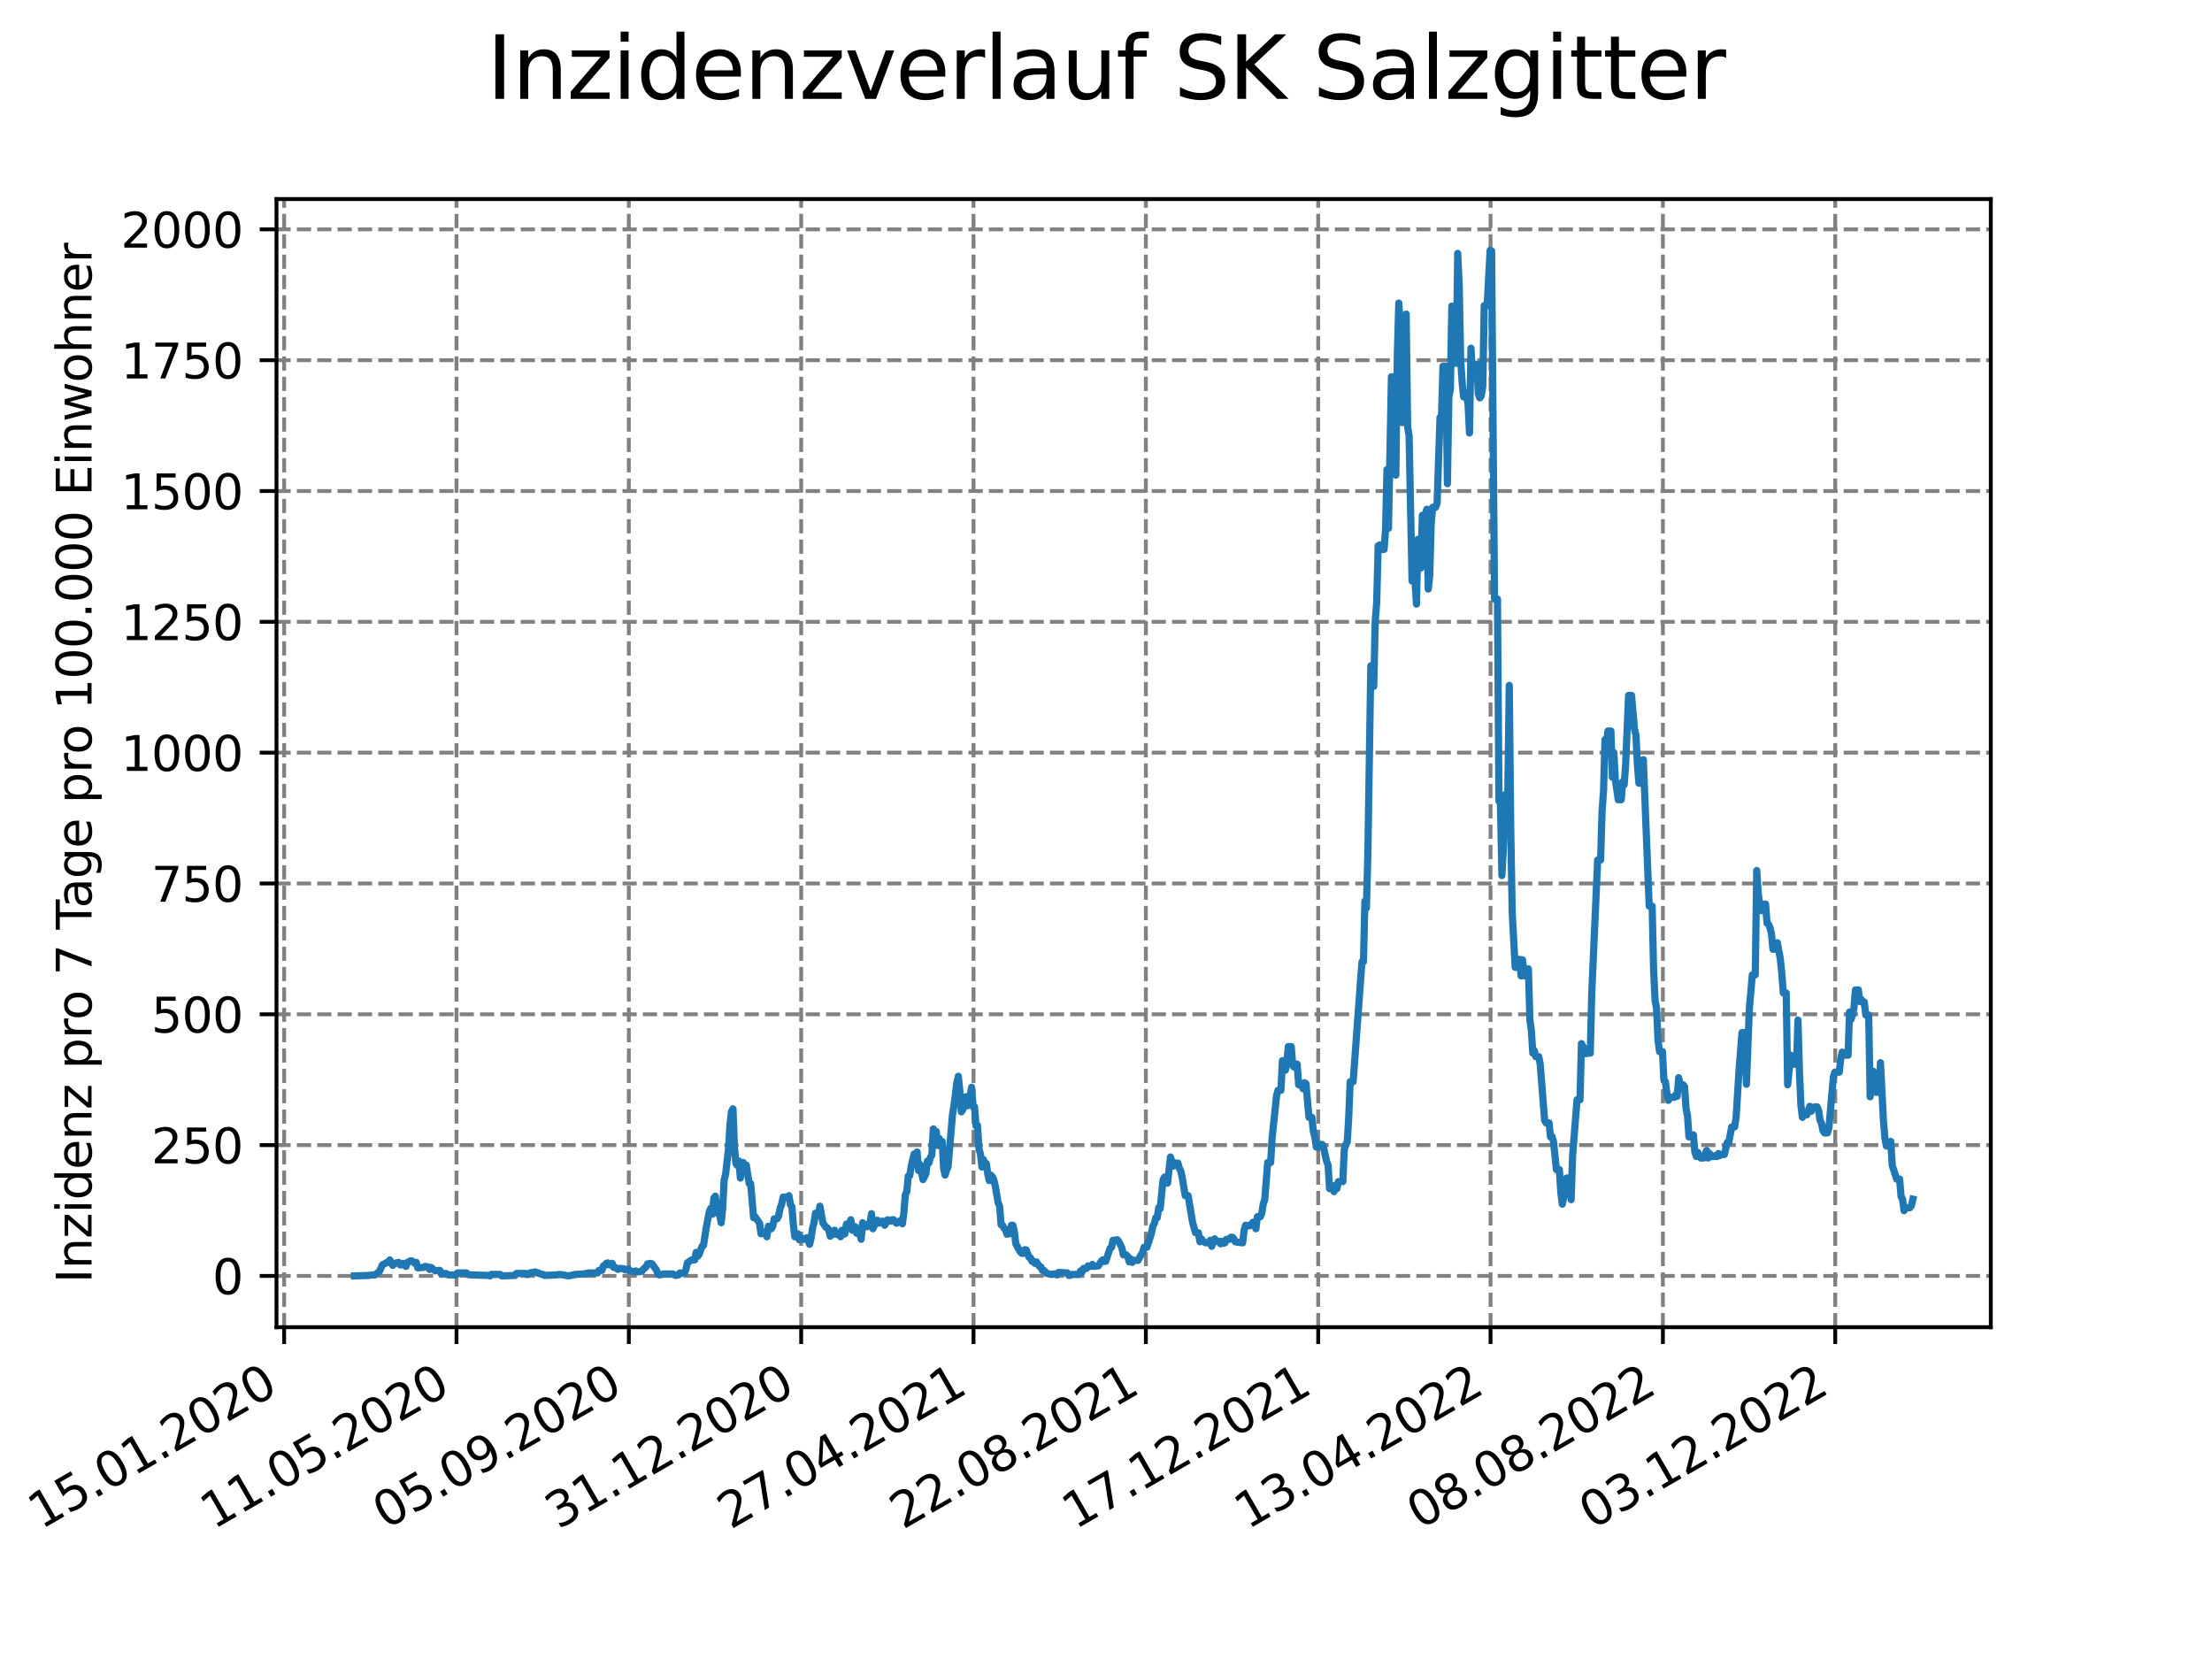 <?xml version="1.0" encoding="utf-8" standalone="no"?>
<!DOCTYPE svg PUBLIC "-//W3C//DTD SVG 1.1//EN"
  "http://www.w3.org/Graphics/SVG/1.1/DTD/svg11.dtd">
<svg xmlns:xlink="http://www.w3.org/1999/xlink" width="460.8pt" height="345.6pt" viewBox="0 0 460.8 345.6" xmlns="http://www.w3.org/2000/svg" version="1.1">
 <defs>
  <style type="text/css">*{stroke-linejoin: round; stroke-linecap: butt}</style>
 </defs>
 <g id="figure_1">
  <g id="patch_1">
   <path d="M 0 345.6 
L 460.8 345.6 
L 460.8 0 
L 0 0 
z
" style="fill: #ffffff"/>
  </g>
  <g id="axes_1">
   <g id="patch_2">
    <path d="M 57.6 276.48 
L 414.72 276.48 
L 414.72 41.472 
L 57.6 41.472 
z
" style="fill: #ffffff"/>
   </g>
   <g id="matplotlib.axis_1">
    <g id="xtick_1">
     <g id="line2d_1">
      <path d="M 59.193 276.48 
L 59.193 41.472 
" clip-path="url(#pf3291bfdcf)" style="fill: none; stroke-dasharray: 2.96,1.28; stroke-dashoffset: 0; stroke: #808080; stroke-width: 0.8"/>
     </g>
     <g id="line2d_2">
      <defs>
       <path id="mbd028341e6" d="M 0 0 
L 0 3.5 
" style="stroke: #000000; stroke-width: 0.8"/>
      </defs>
      <g>
       <use xlink:href="#mbd028341e6" x="59.193" y="276.48" style="stroke: #000000; stroke-width: 0.8"/>
      </g>
     </g>
     <g id="text_1">
      <!-- 15.01.2020 -->
      <g transform="translate(8.568 318.689) rotate(-30) scale(0.1 -0.1)">
       <defs>
        <path id="DejaVuSans-31" d="M 794 531 
L 1825 531 
L 1825 4091 
L 703 3866 
L 703 4441 
L 1819 4666 
L 2450 4666 
L 2450 531 
L 3481 531 
L 3481 0 
L 794 0 
L 794 531 
z
" transform="scale(0.016)"/>
        <path id="DejaVuSans-35" d="M 691 4666 
L 3169 4666 
L 3169 4134 
L 1269 4134 
L 1269 2991 
Q 1406 3038 1543 3061 
Q 1681 3084 1819 3084 
Q 2600 3084 3056 2656 
Q 3513 2228 3513 1497 
Q 3513 744 3044 326 
Q 2575 -91 1722 -91 
Q 1428 -91 1123 -41 
Q 819 9 494 109 
L 494 744 
Q 775 591 1075 516 
Q 1375 441 1709 441 
Q 2250 441 2565 725 
Q 2881 1009 2881 1497 
Q 2881 1984 2565 2268 
Q 2250 2553 1709 2553 
Q 1456 2553 1204 2497 
Q 953 2441 691 2322 
L 691 4666 
z
" transform="scale(0.016)"/>
        <path id="DejaVuSans-2e" d="M 684 794 
L 1344 794 
L 1344 0 
L 684 0 
L 684 794 
z
" transform="scale(0.016)"/>
        <path id="DejaVuSans-30" d="M 2034 4250 
Q 1547 4250 1301 3770 
Q 1056 3291 1056 2328 
Q 1056 1369 1301 889 
Q 1547 409 2034 409 
Q 2525 409 2770 889 
Q 3016 1369 3016 2328 
Q 3016 3291 2770 3770 
Q 2525 4250 2034 4250 
z
M 2034 4750 
Q 2819 4750 3233 4129 
Q 3647 3509 3647 2328 
Q 3647 1150 3233 529 
Q 2819 -91 2034 -91 
Q 1250 -91 836 529 
Q 422 1150 422 2328 
Q 422 3509 836 4129 
Q 1250 4750 2034 4750 
z
" transform="scale(0.016)"/>
        <path id="DejaVuSans-32" d="M 1228 531 
L 3431 531 
L 3431 0 
L 469 0 
L 469 531 
Q 828 903 1448 1529 
Q 2069 2156 2228 2338 
Q 2531 2678 2651 2914 
Q 2772 3150 2772 3378 
Q 2772 3750 2511 3984 
Q 2250 4219 1831 4219 
Q 1534 4219 1204 4116 
Q 875 4013 500 3803 
L 500 4441 
Q 881 4594 1212 4672 
Q 1544 4750 1819 4750 
Q 2544 4750 2975 4387 
Q 3406 4025 3406 3419 
Q 3406 3131 3298 2873 
Q 3191 2616 2906 2266 
Q 2828 2175 2409 1742 
Q 1991 1309 1228 531 
z
" transform="scale(0.016)"/>
       </defs>
       <use xlink:href="#DejaVuSans-31"/>
       <use xlink:href="#DejaVuSans-35" x="63.623"/>
       <use xlink:href="#DejaVuSans-2e" x="127.246"/>
       <use xlink:href="#DejaVuSans-30" x="159.033"/>
       <use xlink:href="#DejaVuSans-31" x="222.656"/>
       <use xlink:href="#DejaVuSans-2e" x="286.279"/>
       <use xlink:href="#DejaVuSans-32" x="318.066"/>
       <use xlink:href="#DejaVuSans-30" x="381.689"/>
       <use xlink:href="#DejaVuSans-32" x="445.312"/>
       <use xlink:href="#DejaVuSans-30" x="508.936"/>
      </g>
     </g>
    </g>
    <g id="xtick_2">
     <g id="line2d_3">
      <path d="M 95.095 276.48 
L 95.095 41.472 
" clip-path="url(#pf3291bfdcf)" style="fill: none; stroke-dasharray: 2.96,1.28; stroke-dashoffset: 0; stroke: #808080; stroke-width: 0.8"/>
     </g>
     <g id="line2d_4">
      <g>
       <use xlink:href="#mbd028341e6" x="95.095" y="276.48" style="stroke: #000000; stroke-width: 0.8"/>
      </g>
     </g>
     <g id="text_2">
      <!-- 11.05.2020 -->
      <g transform="translate(44.47 318.689) rotate(-30) scale(0.1 -0.1)">
       <use xlink:href="#DejaVuSans-31"/>
       <use xlink:href="#DejaVuSans-31" x="63.623"/>
       <use xlink:href="#DejaVuSans-2e" x="127.246"/>
       <use xlink:href="#DejaVuSans-30" x="159.033"/>
       <use xlink:href="#DejaVuSans-35" x="222.656"/>
       <use xlink:href="#DejaVuSans-2e" x="286.279"/>
       <use xlink:href="#DejaVuSans-32" x="318.066"/>
       <use xlink:href="#DejaVuSans-30" x="381.689"/>
       <use xlink:href="#DejaVuSans-32" x="445.312"/>
       <use xlink:href="#DejaVuSans-30" x="508.936"/>
      </g>
     </g>
    </g>
    <g id="xtick_3">
     <g id="line2d_5">
      <path d="M 130.998 276.48 
L 130.998 41.472 
" clip-path="url(#pf3291bfdcf)" style="fill: none; stroke-dasharray: 2.96,1.28; stroke-dashoffset: 0; stroke: #808080; stroke-width: 0.8"/>
     </g>
     <g id="line2d_6">
      <g>
       <use xlink:href="#mbd028341e6" x="130.998" y="276.48" style="stroke: #000000; stroke-width: 0.8"/>
      </g>
     </g>
     <g id="text_3">
      <!-- 05.09.2020 -->
      <g transform="translate(80.372 318.689) rotate(-30) scale(0.1 -0.1)">
       <defs>
        <path id="DejaVuSans-39" d="M 703 97 
L 703 672 
Q 941 559 1184 500 
Q 1428 441 1663 441 
Q 2288 441 2617 861 
Q 2947 1281 2994 2138 
Q 2813 1869 2534 1725 
Q 2256 1581 1919 1581 
Q 1219 1581 811 2004 
Q 403 2428 403 3163 
Q 403 3881 828 4315 
Q 1253 4750 1959 4750 
Q 2769 4750 3195 4129 
Q 3622 3509 3622 2328 
Q 3622 1225 3098 567 
Q 2575 -91 1691 -91 
Q 1453 -91 1209 -44 
Q 966 3 703 97 
z
M 1959 2075 
Q 2384 2075 2632 2365 
Q 2881 2656 2881 3163 
Q 2881 3666 2632 3958 
Q 2384 4250 1959 4250 
Q 1534 4250 1286 3958 
Q 1038 3666 1038 3163 
Q 1038 2656 1286 2365 
Q 1534 2075 1959 2075 
z
" transform="scale(0.016)"/>
       </defs>
       <use xlink:href="#DejaVuSans-30"/>
       <use xlink:href="#DejaVuSans-35" x="63.623"/>
       <use xlink:href="#DejaVuSans-2e" x="127.246"/>
       <use xlink:href="#DejaVuSans-30" x="159.033"/>
       <use xlink:href="#DejaVuSans-39" x="222.656"/>
       <use xlink:href="#DejaVuSans-2e" x="286.279"/>
       <use xlink:href="#DejaVuSans-32" x="318.066"/>
       <use xlink:href="#DejaVuSans-30" x="381.689"/>
       <use xlink:href="#DejaVuSans-32" x="445.312"/>
       <use xlink:href="#DejaVuSans-30" x="508.936"/>
      </g>
     </g>
    </g>
    <g id="xtick_4">
     <g id="line2d_7">
      <path d="M 166.9 276.48 
L 166.9 41.472 
" clip-path="url(#pf3291bfdcf)" style="fill: none; stroke-dasharray: 2.96,1.28; stroke-dashoffset: 0; stroke: #808080; stroke-width: 0.8"/>
     </g>
     <g id="line2d_8">
      <g>
       <use xlink:href="#mbd028341e6" x="166.9" y="276.48" style="stroke: #000000; stroke-width: 0.8"/>
      </g>
     </g>
     <g id="text_4">
      <!-- 31.12.2020 -->
      <g transform="translate(116.275 318.689) rotate(-30) scale(0.1 -0.1)">
       <defs>
        <path id="DejaVuSans-33" d="M 2597 2516 
Q 3050 2419 3304 2112 
Q 3559 1806 3559 1356 
Q 3559 666 3084 287 
Q 2609 -91 1734 -91 
Q 1441 -91 1130 -33 
Q 819 25 488 141 
L 488 750 
Q 750 597 1062 519 
Q 1375 441 1716 441 
Q 2309 441 2620 675 
Q 2931 909 2931 1356 
Q 2931 1769 2642 2001 
Q 2353 2234 1838 2234 
L 1294 2234 
L 1294 2753 
L 1863 2753 
Q 2328 2753 2575 2939 
Q 2822 3125 2822 3475 
Q 2822 3834 2567 4026 
Q 2313 4219 1838 4219 
Q 1578 4219 1281 4162 
Q 984 4106 628 3988 
L 628 4550 
Q 988 4650 1302 4700 
Q 1616 4750 1894 4750 
Q 2613 4750 3031 4423 
Q 3450 4097 3450 3541 
Q 3450 3153 3228 2886 
Q 3006 2619 2597 2516 
z
" transform="scale(0.016)"/>
       </defs>
       <use xlink:href="#DejaVuSans-33"/>
       <use xlink:href="#DejaVuSans-31" x="63.623"/>
       <use xlink:href="#DejaVuSans-2e" x="127.246"/>
       <use xlink:href="#DejaVuSans-31" x="159.033"/>
       <use xlink:href="#DejaVuSans-32" x="222.656"/>
       <use xlink:href="#DejaVuSans-2e" x="286.279"/>
       <use xlink:href="#DejaVuSans-32" x="318.066"/>
       <use xlink:href="#DejaVuSans-30" x="381.689"/>
       <use xlink:href="#DejaVuSans-32" x="445.312"/>
       <use xlink:href="#DejaVuSans-30" x="508.936"/>
      </g>
     </g>
    </g>
    <g id="xtick_5">
     <g id="line2d_9">
      <path d="M 202.802 276.48 
L 202.802 41.472 
" clip-path="url(#pf3291bfdcf)" style="fill: none; stroke-dasharray: 2.96,1.28; stroke-dashoffset: 0; stroke: #808080; stroke-width: 0.8"/>
     </g>
     <g id="line2d_10">
      <g>
       <use xlink:href="#mbd028341e6" x="202.802" y="276.48" style="stroke: #000000; stroke-width: 0.8"/>
      </g>
     </g>
     <g id="text_5">
      <!-- 27.04.2021 -->
      <g transform="translate(152.177 318.689) rotate(-30) scale(0.1 -0.1)">
       <defs>
        <path id="DejaVuSans-37" d="M 525 4666 
L 3525 4666 
L 3525 4397 
L 1831 0 
L 1172 0 
L 2766 4134 
L 525 4134 
L 525 4666 
z
" transform="scale(0.016)"/>
        <path id="DejaVuSans-34" d="M 2419 4116 
L 825 1625 
L 2419 1625 
L 2419 4116 
z
M 2253 4666 
L 3047 4666 
L 3047 1625 
L 3713 1625 
L 3713 1100 
L 3047 1100 
L 3047 0 
L 2419 0 
L 2419 1100 
L 313 1100 
L 313 1709 
L 2253 4666 
z
" transform="scale(0.016)"/>
       </defs>
       <use xlink:href="#DejaVuSans-32"/>
       <use xlink:href="#DejaVuSans-37" x="63.623"/>
       <use xlink:href="#DejaVuSans-2e" x="127.246"/>
       <use xlink:href="#DejaVuSans-30" x="159.033"/>
       <use xlink:href="#DejaVuSans-34" x="222.656"/>
       <use xlink:href="#DejaVuSans-2e" x="286.279"/>
       <use xlink:href="#DejaVuSans-32" x="318.066"/>
       <use xlink:href="#DejaVuSans-30" x="381.689"/>
       <use xlink:href="#DejaVuSans-32" x="445.312"/>
       <use xlink:href="#DejaVuSans-31" x="508.936"/>
      </g>
     </g>
    </g>
    <g id="xtick_6">
     <g id="line2d_11">
      <path d="M 238.704 276.48 
L 238.704 41.472 
" clip-path="url(#pf3291bfdcf)" style="fill: none; stroke-dasharray: 2.96,1.28; stroke-dashoffset: 0; stroke: #808080; stroke-width: 0.8"/>
     </g>
     <g id="line2d_12">
      <g>
       <use xlink:href="#mbd028341e6" x="238.704" y="276.48" style="stroke: #000000; stroke-width: 0.8"/>
      </g>
     </g>
     <g id="text_6">
      <!-- 22.08.2021 -->
      <g transform="translate(188.079 318.689) rotate(-30) scale(0.1 -0.1)">
       <defs>
        <path id="DejaVuSans-38" d="M 2034 2216 
Q 1584 2216 1326 1975 
Q 1069 1734 1069 1313 
Q 1069 891 1326 650 
Q 1584 409 2034 409 
Q 2484 409 2743 651 
Q 3003 894 3003 1313 
Q 3003 1734 2745 1975 
Q 2488 2216 2034 2216 
z
M 1403 2484 
Q 997 2584 770 2862 
Q 544 3141 544 3541 
Q 544 4100 942 4425 
Q 1341 4750 2034 4750 
Q 2731 4750 3128 4425 
Q 3525 4100 3525 3541 
Q 3525 3141 3298 2862 
Q 3072 2584 2669 2484 
Q 3125 2378 3379 2068 
Q 3634 1759 3634 1313 
Q 3634 634 3220 271 
Q 2806 -91 2034 -91 
Q 1263 -91 848 271 
Q 434 634 434 1313 
Q 434 1759 690 2068 
Q 947 2378 1403 2484 
z
M 1172 3481 
Q 1172 3119 1398 2916 
Q 1625 2713 2034 2713 
Q 2441 2713 2670 2916 
Q 2900 3119 2900 3481 
Q 2900 3844 2670 4047 
Q 2441 4250 2034 4250 
Q 1625 4250 1398 4047 
Q 1172 3844 1172 3481 
z
" transform="scale(0.016)"/>
       </defs>
       <use xlink:href="#DejaVuSans-32"/>
       <use xlink:href="#DejaVuSans-32" x="63.623"/>
       <use xlink:href="#DejaVuSans-2e" x="127.246"/>
       <use xlink:href="#DejaVuSans-30" x="159.033"/>
       <use xlink:href="#DejaVuSans-38" x="222.656"/>
       <use xlink:href="#DejaVuSans-2e" x="286.279"/>
       <use xlink:href="#DejaVuSans-32" x="318.066"/>
       <use xlink:href="#DejaVuSans-30" x="381.689"/>
       <use xlink:href="#DejaVuSans-32" x="445.312"/>
       <use xlink:href="#DejaVuSans-31" x="508.936"/>
      </g>
     </g>
    </g>
    <g id="xtick_7">
     <g id="line2d_13">
      <path d="M 274.607 276.48 
L 274.607 41.472 
" clip-path="url(#pf3291bfdcf)" style="fill: none; stroke-dasharray: 2.96,1.28; stroke-dashoffset: 0; stroke: #808080; stroke-width: 0.8"/>
     </g>
     <g id="line2d_14">
      <g>
       <use xlink:href="#mbd028341e6" x="274.607" y="276.48" style="stroke: #000000; stroke-width: 0.8"/>
      </g>
     </g>
     <g id="text_7">
      <!-- 17.12.2021 -->
      <g transform="translate(223.981 318.689) rotate(-30) scale(0.1 -0.1)">
       <use xlink:href="#DejaVuSans-31"/>
       <use xlink:href="#DejaVuSans-37" x="63.623"/>
       <use xlink:href="#DejaVuSans-2e" x="127.246"/>
       <use xlink:href="#DejaVuSans-31" x="159.033"/>
       <use xlink:href="#DejaVuSans-32" x="222.656"/>
       <use xlink:href="#DejaVuSans-2e" x="286.279"/>
       <use xlink:href="#DejaVuSans-32" x="318.066"/>
       <use xlink:href="#DejaVuSans-30" x="381.689"/>
       <use xlink:href="#DejaVuSans-32" x="445.312"/>
       <use xlink:href="#DejaVuSans-31" x="508.936"/>
      </g>
     </g>
    </g>
    <g id="xtick_8">
     <g id="line2d_15">
      <path d="M 310.509 276.48 
L 310.509 41.472 
" clip-path="url(#pf3291bfdcf)" style="fill: none; stroke-dasharray: 2.96,1.28; stroke-dashoffset: 0; stroke: #808080; stroke-width: 0.8"/>
     </g>
     <g id="line2d_16">
      <g>
       <use xlink:href="#mbd028341e6" x="310.509" y="276.48" style="stroke: #000000; stroke-width: 0.8"/>
      </g>
     </g>
     <g id="text_8">
      <!-- 13.04.2022 -->
      <g transform="translate(259.884 318.689) rotate(-30) scale(0.1 -0.1)">
       <use xlink:href="#DejaVuSans-31"/>
       <use xlink:href="#DejaVuSans-33" x="63.623"/>
       <use xlink:href="#DejaVuSans-2e" x="127.246"/>
       <use xlink:href="#DejaVuSans-30" x="159.033"/>
       <use xlink:href="#DejaVuSans-34" x="222.656"/>
       <use xlink:href="#DejaVuSans-2e" x="286.279"/>
       <use xlink:href="#DejaVuSans-32" x="318.066"/>
       <use xlink:href="#DejaVuSans-30" x="381.689"/>
       <use xlink:href="#DejaVuSans-32" x="445.312"/>
       <use xlink:href="#DejaVuSans-32" x="508.936"/>
      </g>
     </g>
    </g>
    <g id="xtick_9">
     <g id="line2d_17">
      <path d="M 346.411 276.48 
L 346.411 41.472 
" clip-path="url(#pf3291bfdcf)" style="fill: none; stroke-dasharray: 2.96,1.28; stroke-dashoffset: 0; stroke: #808080; stroke-width: 0.8"/>
     </g>
     <g id="line2d_18">
      <g>
       <use xlink:href="#mbd028341e6" x="346.411" y="276.48" style="stroke: #000000; stroke-width: 0.8"/>
      </g>
     </g>
     <g id="text_9">
      <!-- 08.08.2022 -->
      <g transform="translate(295.786 318.689) rotate(-30) scale(0.1 -0.1)">
       <use xlink:href="#DejaVuSans-30"/>
       <use xlink:href="#DejaVuSans-38" x="63.623"/>
       <use xlink:href="#DejaVuSans-2e" x="127.246"/>
       <use xlink:href="#DejaVuSans-30" x="159.033"/>
       <use xlink:href="#DejaVuSans-38" x="222.656"/>
       <use xlink:href="#DejaVuSans-2e" x="286.279"/>
       <use xlink:href="#DejaVuSans-32" x="318.066"/>
       <use xlink:href="#DejaVuSans-30" x="381.689"/>
       <use xlink:href="#DejaVuSans-32" x="445.312"/>
       <use xlink:href="#DejaVuSans-32" x="508.936"/>
      </g>
     </g>
    </g>
    <g id="xtick_10">
     <g id="line2d_19">
      <path d="M 382.313 276.48 
L 382.313 41.472 
" clip-path="url(#pf3291bfdcf)" style="fill: none; stroke-dasharray: 2.96,1.28; stroke-dashoffset: 0; stroke: #808080; stroke-width: 0.8"/>
     </g>
     <g id="line2d_20">
      <g>
       <use xlink:href="#mbd028341e6" x="382.313" y="276.48" style="stroke: #000000; stroke-width: 0.8"/>
      </g>
     </g>
     <g id="text_10">
      <!-- 03.12.2022 -->
      <g transform="translate(331.688 318.689) rotate(-30) scale(0.1 -0.1)">
       <use xlink:href="#DejaVuSans-30"/>
       <use xlink:href="#DejaVuSans-33" x="63.623"/>
       <use xlink:href="#DejaVuSans-2e" x="127.246"/>
       <use xlink:href="#DejaVuSans-31" x="159.033"/>
       <use xlink:href="#DejaVuSans-32" x="222.656"/>
       <use xlink:href="#DejaVuSans-2e" x="286.279"/>
       <use xlink:href="#DejaVuSans-32" x="318.066"/>
       <use xlink:href="#DejaVuSans-30" x="381.689"/>
       <use xlink:href="#DejaVuSans-32" x="445.312"/>
       <use xlink:href="#DejaVuSans-32" x="508.936"/>
      </g>
     </g>
    </g>
   </g>
   <g id="matplotlib.axis_2">
    <g id="ytick_1">
     <g id="line2d_21">
      <path d="M 57.6 265.798 
L 414.72 265.798 
" clip-path="url(#pf3291bfdcf)" style="fill: none; stroke-dasharray: 2.96,1.28; stroke-dashoffset: 0; stroke: #808080; stroke-width: 0.8"/>
     </g>
     <g id="line2d_22">
      <defs>
       <path id="mf0b4edc667" d="M 0 0 
L -3.5 0 
" style="stroke: #000000; stroke-width: 0.8"/>
      </defs>
      <g>
       <use xlink:href="#mf0b4edc667" x="57.6" y="265.798" style="stroke: #000000; stroke-width: 0.8"/>
      </g>
     </g>
     <g id="text_11">
      <!-- 0 -->
      <g transform="translate(44.237 269.597) scale(0.1 -0.1)">
       <use xlink:href="#DejaVuSans-30"/>
      </g>
     </g>
    </g>
    <g id="ytick_2">
     <g id="line2d_23">
      <path d="M 57.6 238.546 
L 414.72 238.546 
" clip-path="url(#pf3291bfdcf)" style="fill: none; stroke-dasharray: 2.96,1.28; stroke-dashoffset: 0; stroke: #808080; stroke-width: 0.8"/>
     </g>
     <g id="line2d_24">
      <g>
       <use xlink:href="#mf0b4edc667" x="57.6" y="238.546" style="stroke: #000000; stroke-width: 0.8"/>
      </g>
     </g>
     <g id="text_12">
      <!-- 250 -->
      <g transform="translate(31.512 242.345) scale(0.1 -0.1)">
       <use xlink:href="#DejaVuSans-32"/>
       <use xlink:href="#DejaVuSans-35" x="63.623"/>
       <use xlink:href="#DejaVuSans-30" x="127.246"/>
      </g>
     </g>
    </g>
    <g id="ytick_3">
     <g id="line2d_25">
      <path d="M 57.6 211.294 
L 414.72 211.294 
" clip-path="url(#pf3291bfdcf)" style="fill: none; stroke-dasharray: 2.96,1.28; stroke-dashoffset: 0; stroke: #808080; stroke-width: 0.8"/>
     </g>
     <g id="line2d_26">
      <g>
       <use xlink:href="#mf0b4edc667" x="57.6" y="211.294" style="stroke: #000000; stroke-width: 0.8"/>
      </g>
     </g>
     <g id="text_13">
      <!-- 500 -->
      <g transform="translate(31.512 215.093) scale(0.1 -0.1)">
       <use xlink:href="#DejaVuSans-35"/>
       <use xlink:href="#DejaVuSans-30" x="63.623"/>
       <use xlink:href="#DejaVuSans-30" x="127.246"/>
      </g>
     </g>
    </g>
    <g id="ytick_4">
     <g id="line2d_27">
      <path d="M 57.6 184.042 
L 414.72 184.042 
" clip-path="url(#pf3291bfdcf)" style="fill: none; stroke-dasharray: 2.96,1.28; stroke-dashoffset: 0; stroke: #808080; stroke-width: 0.8"/>
     </g>
     <g id="line2d_28">
      <g>
       <use xlink:href="#mf0b4edc667" x="57.6" y="184.042" style="stroke: #000000; stroke-width: 0.8"/>
      </g>
     </g>
     <g id="text_14">
      <!-- 750 -->
      <g transform="translate(31.512 187.842) scale(0.1 -0.1)">
       <use xlink:href="#DejaVuSans-37"/>
       <use xlink:href="#DejaVuSans-35" x="63.623"/>
       <use xlink:href="#DejaVuSans-30" x="127.246"/>
      </g>
     </g>
    </g>
    <g id="ytick_5">
     <g id="line2d_29">
      <path d="M 57.6 156.79 
L 414.72 156.79 
" clip-path="url(#pf3291bfdcf)" style="fill: none; stroke-dasharray: 2.96,1.28; stroke-dashoffset: 0; stroke: #808080; stroke-width: 0.8"/>
     </g>
     <g id="line2d_30">
      <g>
       <use xlink:href="#mf0b4edc667" x="57.6" y="156.79" style="stroke: #000000; stroke-width: 0.8"/>
      </g>
     </g>
     <g id="text_15">
      <!-- 1000 -->
      <g transform="translate(25.15 160.59) scale(0.1 -0.1)">
       <use xlink:href="#DejaVuSans-31"/>
       <use xlink:href="#DejaVuSans-30" x="63.623"/>
       <use xlink:href="#DejaVuSans-30" x="127.246"/>
       <use xlink:href="#DejaVuSans-30" x="190.869"/>
      </g>
     </g>
    </g>
    <g id="ytick_6">
     <g id="line2d_31">
      <path d="M 57.6 129.539 
L 414.72 129.539 
" clip-path="url(#pf3291bfdcf)" style="fill: none; stroke-dasharray: 2.96,1.28; stroke-dashoffset: 0; stroke: #808080; stroke-width: 0.8"/>
     </g>
     <g id="line2d_32">
      <g>
       <use xlink:href="#mf0b4edc667" x="57.6" y="129.539" style="stroke: #000000; stroke-width: 0.8"/>
      </g>
     </g>
     <g id="text_16">
      <!-- 1250 -->
      <g transform="translate(25.15 133.338) scale(0.1 -0.1)">
       <use xlink:href="#DejaVuSans-31"/>
       <use xlink:href="#DejaVuSans-32" x="63.623"/>
       <use xlink:href="#DejaVuSans-35" x="127.246"/>
       <use xlink:href="#DejaVuSans-30" x="190.869"/>
      </g>
     </g>
    </g>
    <g id="ytick_7">
     <g id="line2d_33">
      <path d="M 57.6 102.287 
L 414.72 102.287 
" clip-path="url(#pf3291bfdcf)" style="fill: none; stroke-dasharray: 2.96,1.28; stroke-dashoffset: 0; stroke: #808080; stroke-width: 0.8"/>
     </g>
     <g id="line2d_34">
      <g>
       <use xlink:href="#mf0b4edc667" x="57.6" y="102.287" style="stroke: #000000; stroke-width: 0.8"/>
      </g>
     </g>
     <g id="text_17">
      <!-- 1500 -->
      <g transform="translate(25.15 106.086) scale(0.1 -0.1)">
       <use xlink:href="#DejaVuSans-31"/>
       <use xlink:href="#DejaVuSans-35" x="63.623"/>
       <use xlink:href="#DejaVuSans-30" x="127.246"/>
       <use xlink:href="#DejaVuSans-30" x="190.869"/>
      </g>
     </g>
    </g>
    <g id="ytick_8">
     <g id="line2d_35">
      <path d="M 57.6 75.035 
L 414.72 75.035 
" clip-path="url(#pf3291bfdcf)" style="fill: none; stroke-dasharray: 2.96,1.28; stroke-dashoffset: 0; stroke: #808080; stroke-width: 0.8"/>
     </g>
     <g id="line2d_36">
      <g>
       <use xlink:href="#mf0b4edc667" x="57.6" y="75.035" style="stroke: #000000; stroke-width: 0.8"/>
      </g>
     </g>
     <g id="text_18">
      <!-- 1750 -->
      <g transform="translate(25.15 78.834) scale(0.1 -0.1)">
       <use xlink:href="#DejaVuSans-31"/>
       <use xlink:href="#DejaVuSans-37" x="63.623"/>
       <use xlink:href="#DejaVuSans-35" x="127.246"/>
       <use xlink:href="#DejaVuSans-30" x="190.869"/>
      </g>
     </g>
    </g>
    <g id="ytick_9">
     <g id="line2d_37">
      <path d="M 57.6 47.783 
L 414.72 47.783 
" clip-path="url(#pf3291bfdcf)" style="fill: none; stroke-dasharray: 2.96,1.28; stroke-dashoffset: 0; stroke: #808080; stroke-width: 0.8"/>
     </g>
     <g id="line2d_38">
      <g>
       <use xlink:href="#mf0b4edc667" x="57.6" y="47.783" style="stroke: #000000; stroke-width: 0.8"/>
      </g>
     </g>
     <g id="text_19">
      <!-- 2000 -->
      <g transform="translate(25.15 51.582) scale(0.1 -0.1)">
       <use xlink:href="#DejaVuSans-32"/>
       <use xlink:href="#DejaVuSans-30" x="63.623"/>
       <use xlink:href="#DejaVuSans-30" x="127.246"/>
       <use xlink:href="#DejaVuSans-30" x="190.869"/>
      </g>
     </g>
    </g>
    <g id="text_20">
     <!-- Inzidenz pro 7 Tage pro 100.000 Einwohner -->
     <g transform="translate(19.07 267.301) rotate(-90) scale(0.1 -0.1)">
      <defs>
       <path id="DejaVuSans-49" d="M 628 4666 
L 1259 4666 
L 1259 0 
L 628 0 
L 628 4666 
z
" transform="scale(0.016)"/>
       <path id="DejaVuSans-6e" d="M 3513 2113 
L 3513 0 
L 2938 0 
L 2938 2094 
Q 2938 2591 2744 2837 
Q 2550 3084 2163 3084 
Q 1697 3084 1428 2787 
Q 1159 2491 1159 1978 
L 1159 0 
L 581 0 
L 581 3500 
L 1159 3500 
L 1159 2956 
Q 1366 3272 1645 3428 
Q 1925 3584 2291 3584 
Q 2894 3584 3203 3211 
Q 3513 2838 3513 2113 
z
" transform="scale(0.016)"/>
       <path id="DejaVuSans-7a" d="M 353 3500 
L 3084 3500 
L 3084 2975 
L 922 459 
L 3084 459 
L 3084 0 
L 275 0 
L 275 525 
L 2438 3041 
L 353 3041 
L 353 3500 
z
" transform="scale(0.016)"/>
       <path id="DejaVuSans-69" d="M 603 3500 
L 1178 3500 
L 1178 0 
L 603 0 
L 603 3500 
z
M 603 4863 
L 1178 4863 
L 1178 4134 
L 603 4134 
L 603 4863 
z
" transform="scale(0.016)"/>
       <path id="DejaVuSans-64" d="M 2906 2969 
L 2906 4863 
L 3481 4863 
L 3481 0 
L 2906 0 
L 2906 525 
Q 2725 213 2448 61 
Q 2172 -91 1784 -91 
Q 1150 -91 751 415 
Q 353 922 353 1747 
Q 353 2572 751 3078 
Q 1150 3584 1784 3584 
Q 2172 3584 2448 3432 
Q 2725 3281 2906 2969 
z
M 947 1747 
Q 947 1113 1208 752 
Q 1469 391 1925 391 
Q 2381 391 2643 752 
Q 2906 1113 2906 1747 
Q 2906 2381 2643 2742 
Q 2381 3103 1925 3103 
Q 1469 3103 1208 2742 
Q 947 2381 947 1747 
z
" transform="scale(0.016)"/>
       <path id="DejaVuSans-65" d="M 3597 1894 
L 3597 1613 
L 953 1613 
Q 991 1019 1311 708 
Q 1631 397 2203 397 
Q 2534 397 2845 478 
Q 3156 559 3463 722 
L 3463 178 
Q 3153 47 2828 -22 
Q 2503 -91 2169 -91 
Q 1331 -91 842 396 
Q 353 884 353 1716 
Q 353 2575 817 3079 
Q 1281 3584 2069 3584 
Q 2775 3584 3186 3129 
Q 3597 2675 3597 1894 
z
M 3022 2063 
Q 3016 2534 2758 2815 
Q 2500 3097 2075 3097 
Q 1594 3097 1305 2825 
Q 1016 2553 972 2059 
L 3022 2063 
z
" transform="scale(0.016)"/>
       <path id="DejaVuSans-20" transform="scale(0.016)"/>
       <path id="DejaVuSans-70" d="M 1159 525 
L 1159 -1331 
L 581 -1331 
L 581 3500 
L 1159 3500 
L 1159 2969 
Q 1341 3281 1617 3432 
Q 1894 3584 2278 3584 
Q 2916 3584 3314 3078 
Q 3713 2572 3713 1747 
Q 3713 922 3314 415 
Q 2916 -91 2278 -91 
Q 1894 -91 1617 61 
Q 1341 213 1159 525 
z
M 3116 1747 
Q 3116 2381 2855 2742 
Q 2594 3103 2138 3103 
Q 1681 3103 1420 2742 
Q 1159 2381 1159 1747 
Q 1159 1113 1420 752 
Q 1681 391 2138 391 
Q 2594 391 2855 752 
Q 3116 1113 3116 1747 
z
" transform="scale(0.016)"/>
       <path id="DejaVuSans-72" d="M 2631 2963 
Q 2534 3019 2420 3045 
Q 2306 3072 2169 3072 
Q 1681 3072 1420 2755 
Q 1159 2438 1159 1844 
L 1159 0 
L 581 0 
L 581 3500 
L 1159 3500 
L 1159 2956 
Q 1341 3275 1631 3429 
Q 1922 3584 2338 3584 
Q 2397 3584 2469 3576 
Q 2541 3569 2628 3553 
L 2631 2963 
z
" transform="scale(0.016)"/>
       <path id="DejaVuSans-6f" d="M 1959 3097 
Q 1497 3097 1228 2736 
Q 959 2375 959 1747 
Q 959 1119 1226 758 
Q 1494 397 1959 397 
Q 2419 397 2687 759 
Q 2956 1122 2956 1747 
Q 2956 2369 2687 2733 
Q 2419 3097 1959 3097 
z
M 1959 3584 
Q 2709 3584 3137 3096 
Q 3566 2609 3566 1747 
Q 3566 888 3137 398 
Q 2709 -91 1959 -91 
Q 1206 -91 779 398 
Q 353 888 353 1747 
Q 353 2609 779 3096 
Q 1206 3584 1959 3584 
z
" transform="scale(0.016)"/>
       <path id="DejaVuSans-54" d="M -19 4666 
L 3928 4666 
L 3928 4134 
L 2272 4134 
L 2272 0 
L 1638 0 
L 1638 4134 
L -19 4134 
L -19 4666 
z
" transform="scale(0.016)"/>
       <path id="DejaVuSans-61" d="M 2194 1759 
Q 1497 1759 1228 1600 
Q 959 1441 959 1056 
Q 959 750 1161 570 
Q 1363 391 1709 391 
Q 2188 391 2477 730 
Q 2766 1069 2766 1631 
L 2766 1759 
L 2194 1759 
z
M 3341 1997 
L 3341 0 
L 2766 0 
L 2766 531 
Q 2569 213 2275 61 
Q 1981 -91 1556 -91 
Q 1019 -91 701 211 
Q 384 513 384 1019 
Q 384 1609 779 1909 
Q 1175 2209 1959 2209 
L 2766 2209 
L 2766 2266 
Q 2766 2663 2505 2880 
Q 2244 3097 1772 3097 
Q 1472 3097 1187 3025 
Q 903 2953 641 2809 
L 641 3341 
Q 956 3463 1253 3523 
Q 1550 3584 1831 3584 
Q 2591 3584 2966 3190 
Q 3341 2797 3341 1997 
z
" transform="scale(0.016)"/>
       <path id="DejaVuSans-67" d="M 2906 1791 
Q 2906 2416 2648 2759 
Q 2391 3103 1925 3103 
Q 1463 3103 1205 2759 
Q 947 2416 947 1791 
Q 947 1169 1205 825 
Q 1463 481 1925 481 
Q 2391 481 2648 825 
Q 2906 1169 2906 1791 
z
M 3481 434 
Q 3481 -459 3084 -895 
Q 2688 -1331 1869 -1331 
Q 1566 -1331 1297 -1286 
Q 1028 -1241 775 -1147 
L 775 -588 
Q 1028 -725 1275 -790 
Q 1522 -856 1778 -856 
Q 2344 -856 2625 -561 
Q 2906 -266 2906 331 
L 2906 616 
Q 2728 306 2450 153 
Q 2172 0 1784 0 
Q 1141 0 747 490 
Q 353 981 353 1791 
Q 353 2603 747 3093 
Q 1141 3584 1784 3584 
Q 2172 3584 2450 3431 
Q 2728 3278 2906 2969 
L 2906 3500 
L 3481 3500 
L 3481 434 
z
" transform="scale(0.016)"/>
       <path id="DejaVuSans-45" d="M 628 4666 
L 3578 4666 
L 3578 4134 
L 1259 4134 
L 1259 2753 
L 3481 2753 
L 3481 2222 
L 1259 2222 
L 1259 531 
L 3634 531 
L 3634 0 
L 628 0 
L 628 4666 
z
" transform="scale(0.016)"/>
       <path id="DejaVuSans-77" d="M 269 3500 
L 844 3500 
L 1563 769 
L 2278 3500 
L 2956 3500 
L 3675 769 
L 4391 3500 
L 4966 3500 
L 4050 0 
L 3372 0 
L 2619 2869 
L 1863 0 
L 1184 0 
L 269 3500 
z
" transform="scale(0.016)"/>
       <path id="DejaVuSans-68" d="M 3513 2113 
L 3513 0 
L 2938 0 
L 2938 2094 
Q 2938 2591 2744 2837 
Q 2550 3084 2163 3084 
Q 1697 3084 1428 2787 
Q 1159 2491 1159 1978 
L 1159 0 
L 581 0 
L 581 4863 
L 1159 4863 
L 1159 2956 
Q 1366 3272 1645 3428 
Q 1925 3584 2291 3584 
Q 2894 3584 3203 3211 
Q 3513 2838 3513 2113 
z
" transform="scale(0.016)"/>
      </defs>
      <use xlink:href="#DejaVuSans-49"/>
      <use xlink:href="#DejaVuSans-6e" x="29.492"/>
      <use xlink:href="#DejaVuSans-7a" x="92.871"/>
      <use xlink:href="#DejaVuSans-69" x="145.361"/>
      <use xlink:href="#DejaVuSans-64" x="173.145"/>
      <use xlink:href="#DejaVuSans-65" x="236.621"/>
      <use xlink:href="#DejaVuSans-6e" x="298.145"/>
      <use xlink:href="#DejaVuSans-7a" x="361.523"/>
      <use xlink:href="#DejaVuSans-20" x="414.014"/>
      <use xlink:href="#DejaVuSans-70" x="445.801"/>
      <use xlink:href="#DejaVuSans-72" x="509.277"/>
      <use xlink:href="#DejaVuSans-6f" x="548.141"/>
      <use xlink:href="#DejaVuSans-20" x="609.322"/>
      <use xlink:href="#DejaVuSans-37" x="641.109"/>
      <use xlink:href="#DejaVuSans-20" x="704.732"/>
      <use xlink:href="#DejaVuSans-54" x="736.52"/>
      <use xlink:href="#DejaVuSans-61" x="781.104"/>
      <use xlink:href="#DejaVuSans-67" x="842.383"/>
      <use xlink:href="#DejaVuSans-65" x="905.859"/>
      <use xlink:href="#DejaVuSans-20" x="967.383"/>
      <use xlink:href="#DejaVuSans-70" x="999.17"/>
      <use xlink:href="#DejaVuSans-72" x="1062.646"/>
      <use xlink:href="#DejaVuSans-6f" x="1101.51"/>
      <use xlink:href="#DejaVuSans-20" x="1162.691"/>
      <use xlink:href="#DejaVuSans-31" x="1194.479"/>
      <use xlink:href="#DejaVuSans-30" x="1258.102"/>
      <use xlink:href="#DejaVuSans-30" x="1321.725"/>
      <use xlink:href="#DejaVuSans-2e" x="1385.348"/>
      <use xlink:href="#DejaVuSans-30" x="1417.135"/>
      <use xlink:href="#DejaVuSans-30" x="1480.758"/>
      <use xlink:href="#DejaVuSans-30" x="1544.381"/>
      <use xlink:href="#DejaVuSans-20" x="1608.004"/>
      <use xlink:href="#DejaVuSans-45" x="1639.791"/>
      <use xlink:href="#DejaVuSans-69" x="1702.975"/>
      <use xlink:href="#DejaVuSans-6e" x="1730.758"/>
      <use xlink:href="#DejaVuSans-77" x="1794.137"/>
      <use xlink:href="#DejaVuSans-6f" x="1875.924"/>
      <use xlink:href="#DejaVuSans-68" x="1937.105"/>
      <use xlink:href="#DejaVuSans-6e" x="2000.484"/>
      <use xlink:href="#DejaVuSans-65" x="2063.863"/>
      <use xlink:href="#DejaVuSans-72" x="2125.387"/>
     </g>
    </g>
   </g>
   <g id="line2d_39">
    <path d="M 73.833 265.798 
L 76.901 265.693 
L 77.515 265.589 
L 78.129 265.589 
L 79.049 264.857 
L 79.663 263.498 
L 80.277 263.185 
L 80.584 262.976 
L 80.89 262.976 
L 81.197 262.453 
L 81.811 263.603 
L 82.118 263.185 
L 83.038 262.976 
L 83.345 263.498 
L 83.652 263.498 
L 83.959 263.185 
L 84.573 263.812 
L 84.88 262.976 
L 85.493 262.662 
L 85.8 262.662 
L 86.414 263.185 
L 86.721 262.976 
L 87.028 264.125 
L 88.255 264.021 
L 88.562 263.812 
L 89.176 263.916 
L 89.482 264.439 
L 89.789 264.021 
L 90.403 264.544 
L 90.71 264.753 
L 91.324 264.648 
L 91.63 264.648 
L 91.937 265.38 
L 92.551 265.275 
L 92.858 265.275 
L 93.472 265.589 
L 95.006 265.589 
L 95.313 265.171 
L 97.154 265.171 
L 97.461 265.484 
L 98.074 265.589 
L 101.757 265.693 
L 102.064 265.798 
L 102.37 265.484 
L 104.212 265.484 
L 104.518 265.798 
L 107.28 265.693 
L 107.587 265.275 
L 109.428 265.275 
L 109.735 265.484 
L 110.042 265.484 
L 110.349 265.171 
L 110.962 265.066 
L 111.576 264.962 
L 111.883 265.171 
L 112.19 265.171 
L 112.497 265.38 
L 113.11 265.484 
L 113.417 265.693 
L 115.872 265.589 
L 116.486 265.484 
L 117.406 265.589 
L 118.327 265.798 
L 118.941 265.693 
L 119.861 265.484 
L 121.702 265.38 
L 122.623 265.171 
L 124.464 265.171 
L 124.771 264.648 
L 125.385 264.648 
L 125.692 263.707 
L 125.998 263.603 
L 126.305 263.185 
L 126.612 263.08 
L 126.919 263.498 
L 127.226 263.498 
L 127.533 263.185 
L 127.84 264.021 
L 128.146 264.021 
L 128.76 264.439 
L 129.067 264.23 
L 129.988 264.335 
L 130.294 264.544 
L 130.908 264.335 
L 131.215 264.753 
L 131.829 264.857 
L 132.136 264.962 
L 132.442 264.753 
L 132.749 264.962 
L 133.67 264.857 
L 133.977 264.439 
L 134.59 263.916 
L 134.897 263.289 
L 135.511 263.185 
L 135.818 263.289 
L 136.738 264.544 
L 137.045 265.38 
L 137.352 265.589 
L 138.273 265.38 
L 140.114 265.38 
L 140.728 265.693 
L 141.341 265.589 
L 141.648 265.171 
L 141.955 265.275 
L 142.569 265.171 
L 142.876 264.544 
L 143.182 263.08 
L 144.103 262.453 
L 144.717 262.453 
L 145.024 260.885 
L 145.33 261.721 
L 145.637 261.303 
L 146.251 259.631 
L 146.558 259.422 
L 147.172 255.45 
L 147.785 252.314 
L 148.092 251.687 
L 148.399 252.942 
L 148.706 249.597 
L 149.013 249.179 
L 149.32 251.687 
L 149.626 252.837 
L 149.933 253.151 
L 150.24 254.718 
L 150.547 251.687 
L 150.854 245.834 
L 151.161 244.58 
L 151.774 239.249 
L 152.081 234.128 
L 152.388 231.514 
L 152.695 230.992 
L 153.002 239.145 
L 153.309 242.385 
L 153.616 242.803 
L 153.922 241.862 
L 154.229 245.416 
L 154.536 243.012 
L 154.843 242.176 
L 155.15 243.326 
L 155.457 242.698 
L 156.07 246.566 
L 156.377 246.566 
L 156.991 253.673 
L 157.298 253.464 
L 158.218 254.823 
L 158.525 257.018 
L 159.139 256.704 
L 159.446 256.913 
L 159.753 257.645 
L 160.06 255.45 
L 160.366 255.868 
L 160.673 255.973 
L 160.98 255.45 
L 161.287 253.882 
L 161.594 253.987 
L 161.901 253.882 
L 162.208 253.255 
L 162.514 251.687 
L 162.821 250.956 
L 163.128 249.388 
L 164.049 249.388 
L 164.355 249.074 
L 164.662 250.956 
L 164.969 251.374 
L 165.276 255.241 
L 165.583 257.645 
L 165.89 257.436 
L 166.197 257.018 
L 166.503 258.272 
L 166.81 257.959 
L 167.117 257.959 
L 167.424 258.168 
L 167.731 258.168 
L 168.038 257.854 
L 168.345 258.377 
L 168.651 259.213 
L 168.958 257.959 
L 169.265 255.868 
L 169.572 254.718 
L 169.879 252.733 
L 170.186 253.151 
L 170.493 252.942 
L 170.799 251.269 
L 171.413 254.718 
L 172.027 255.659 
L 172.334 255.764 
L 172.641 256.182 
L 172.947 257.541 
L 173.254 257.018 
L 173.561 257.122 
L 173.868 256.286 
L 174.175 257.122 
L 174.789 257.018 
L 175.095 257.645 
L 175.402 256.286 
L 175.709 257.122 
L 176.016 257.018 
L 176.323 255.032 
L 176.63 254.927 
L 176.937 255.032 
L 177.243 254.091 
L 177.55 256.286 
L 177.857 255.45 
L 178.164 255.555 
L 178.471 256.913 
L 179.085 256.913 
L 179.391 258.168 
L 179.698 254.718 
L 180.312 255.555 
L 180.619 255.555 
L 180.926 254.927 
L 181.233 254.927 
L 181.539 252.837 
L 181.846 255.973 
L 182.46 254.509 
L 182.767 254.196 
L 183.074 254.823 
L 183.687 254.405 
L 183.994 254.405 
L 184.301 255.241 
L 184.915 254.091 
L 185.529 254.405 
L 185.835 254.091 
L 186.142 254.091 
L 186.756 254.823 
L 187.677 254.196 
L 187.983 254.927 
L 188.29 252.628 
L 188.597 248.865 
L 188.904 248.238 
L 189.211 244.998 
L 189.518 244.893 
L 189.825 242.907 
L 190.438 240.399 
L 190.745 241.549 
L 191.052 239.981 
L 191.359 243.848 
L 191.666 242.594 
L 192.279 245.73 
L 192.893 244.475 
L 193.2 241.862 
L 193.507 242.28 
L 193.814 241.131 
L 194.121 240.608 
L 194.427 235.173 
L 194.734 235.591 
L 195.041 235.695 
L 195.348 238.622 
L 195.655 237.159 
L 195.962 237.89 
L 196.269 237.786 
L 196.575 243.43 
L 196.882 244.789 
L 197.189 243.744 
L 197.496 243.116 
L 198.417 232.246 
L 198.723 230.365 
L 199.337 225.557 
L 199.644 224.198 
L 199.951 227.334 
L 200.258 231.619 
L 200.565 231.201 
L 201.178 228.483 
L 201.485 230.365 
L 201.792 228.379 
L 202.099 228.274 
L 202.406 226.497 
L 202.713 230.574 
L 203.019 230.574 
L 203.326 234.546 
L 203.633 234.441 
L 203.94 239.354 
L 204.247 240.399 
L 204.554 243.116 
L 204.861 241.549 
L 205.167 242.698 
L 205.474 242.385 
L 205.781 244.684 
L 206.088 245.939 
L 206.395 244.789 
L 206.702 245.102 
L 207.009 245.73 
L 207.315 246.984 
L 207.929 250.538 
L 208.236 251.269 
L 208.543 255.137 
L 208.85 255.241 
L 209.157 255.868 
L 209.463 256.077 
L 209.77 257.122 
L 210.077 256.495 
L 210.384 257.018 
L 210.691 255.241 
L 210.998 255.241 
L 211.305 256.495 
L 211.611 259.108 
L 212.532 260.781 
L 212.839 261.094 
L 213.146 261.094 
L 213.453 260.363 
L 213.759 260.363 
L 214.373 261.93 
L 214.68 262.035 
L 214.987 262.767 
L 215.294 262.767 
L 215.601 263.185 
L 215.907 262.871 
L 216.521 263.812 
L 216.828 263.916 
L 217.135 264.648 
L 217.442 264.648 
L 218.055 265.275 
L 218.976 265.484 
L 219.59 265.38 
L 219.897 265.38 
L 220.203 265.589 
L 220.51 265.066 
L 222.351 265.171 
L 222.658 265.693 
L 222.965 265.693 
L 223.272 265.484 
L 224.806 265.484 
L 225.113 264.753 
L 225.42 264.962 
L 225.727 264.23 
L 226.341 264.23 
L 226.647 263.707 
L 227.261 263.812 
L 227.568 263.394 
L 227.875 263.812 
L 228.795 263.707 
L 229.409 262.767 
L 229.716 262.453 
L 230.023 262.767 
L 230.33 262.767 
L 231.25 260.049 
L 231.557 259.84 
L 231.864 258.377 
L 232.785 258.272 
L 233.091 258.69 
L 233.705 259.945 
L 234.012 261.408 
L 234.626 261.408 
L 234.933 261.721 
L 235.239 262.871 
L 235.546 262.244 
L 235.853 262.976 
L 236.16 262.558 
L 237.081 262.558 
L 237.694 261.408 
L 238.001 260.99 
L 238.308 259.84 
L 238.922 259.84 
L 239.842 257.018 
L 240.149 255.45 
L 240.456 254.927 
L 240.763 253.673 
L 241.07 253.673 
L 241.377 251.583 
L 241.683 251.792 
L 242.297 245.73 
L 242.604 245.207 
L 242.911 246.461 
L 243.218 246.461 
L 243.831 241.026 
L 244.445 242.907 
L 244.752 242.28 
L 245.366 242.28 
L 245.673 243.326 
L 245.979 243.953 
L 246.286 245.311 
L 246.9 249.074 
L 247.514 249.074 
L 248.434 254.614 
L 249.048 256.809 
L 249.662 256.809 
L 249.969 258.69 
L 250.275 258.063 
L 250.582 258.586 
L 251.196 258.899 
L 251.81 258.899 
L 252.117 258.377 
L 252.423 259.631 
L 253.037 258.063 
L 253.344 258.586 
L 253.958 258.586 
L 254.265 259.108 
L 254.571 258.586 
L 254.878 259.004 
L 255.185 258.899 
L 255.492 258.168 
L 256.106 258.168 
L 256.413 257.75 
L 256.719 257.75 
L 257.026 258.063 
L 257.333 258.69 
L 257.947 258.795 
L 258.867 258.899 
L 259.174 256.286 
L 259.481 255.241 
L 260.095 255.346 
L 260.402 255.346 
L 261.015 254.614 
L 261.322 254.614 
L 261.629 255.973 
L 261.936 253.464 
L 262.55 253.464 
L 262.857 252.733 
L 263.163 250.747 
L 263.47 249.91 
L 264.084 242.176 
L 264.698 242.176 
L 265.005 237.054 
L 265.925 228.274 
L 266.232 227.125 
L 266.846 227.125 
L 267.153 220.958 
L 267.459 222.735 
L 267.766 222.944 
L 268.073 221.271 
L 268.38 218.031 
L 268.994 218.031 
L 269.301 222.003 
L 269.607 222.317 
L 269.914 221.689 
L 270.221 221.689 
L 270.528 225.975 
L 271.142 225.975 
L 271.449 226.811 
L 271.755 225.557 
L 272.062 225.766 
L 272.676 232.769 
L 273.29 232.769 
L 273.597 235.695 
L 273.903 236.845 
L 274.21 238.936 
L 274.517 239.04 
L 274.824 238.413 
L 275.438 238.413 
L 275.745 239.145 
L 276.358 241.967 
L 276.665 242.698 
L 276.972 247.611 
L 277.586 247.611 
L 277.893 248.238 
L 278.199 246.879 
L 278.506 247.611 
L 278.813 246.148 
L 279.734 246.148 
L 280.041 239.458 
L 280.347 238.413 
L 280.654 237.89 
L 280.961 232.769 
L 281.268 225.348 
L 281.882 225.348 
L 283.109 208.624 
L 283.723 200.367 
L 284.03 200.367 
L 284.337 187.72 
L 284.643 189.183 
L 284.95 177.895 
L 285.564 138.699 
L 285.871 142.984 
L 286.178 142.984 
L 286.485 129.396 
L 286.791 125.529 
L 287.098 113.718 
L 287.405 113.509 
L 287.712 114.449 
L 288.326 114.449 
L 288.633 110.478 
L 288.939 97.83 
L 289.246 110.06 
L 289.86 78.494 
L 290.474 78.494 
L 290.781 98.98 
L 291.087 73.999 
L 291.394 63.129 
L 291.701 67.519 
L 292.008 88.005 
L 292.622 88.005 
L 292.929 65.429 
L 293.235 88.946 
L 293.542 90.827 
L 294.156 121.034 
L 294.77 121.034 
L 295.077 125.842 
L 295.383 112.359 
L 295.69 114.345 
L 295.997 118.317 
L 296.304 107.342 
L 296.918 107.342 
L 297.225 106.088 
L 297.531 122.707 
L 297.838 119.885 
L 298.145 109.014 
L 298.452 105.67 
L 299.066 105.67 
L 299.373 104.833 
L 299.986 86.96 
L 300.293 86.647 
L 300.6 76.299 
L 301.214 76.299 
L 301.521 100.757 
L 301.827 82.779 
L 302.134 81.107 
L 302.441 63.756 
L 302.748 75.672 
L 303.362 75.672 
L 303.669 52.781 
L 303.975 59.366 
L 304.282 74.836 
L 304.589 79.644 
L 304.896 82.675 
L 305.51 82.675 
L 305.817 84.138 
L 306.123 90.2 
L 306.43 72.536 
L 306.737 77.971 
L 307.044 75.881 
L 307.658 75.881 
L 307.965 82.048 
L 308.271 82.884 
L 308.578 82.466 
L 308.885 80.584 
L 309.192 63.652 
L 309.806 63.652 
L 310.419 52.154 
L 310.726 52.259 
L 311.34 124.797 
L 311.954 124.797 
L 312.26 166.92 
L 312.567 167.129 
L 312.874 182.389 
L 313.181 176.64 
L 313.488 165.561 
L 314.102 165.561 
L 314.408 142.775 
L 314.715 172.668 
L 315.022 190.124 
L 315.636 201.517 
L 316.25 201.517 
L 316.556 199.844 
L 316.863 203.293 
L 317.17 199.949 
L 317.477 203.293 
L 317.784 201.83 
L 318.398 201.83 
L 318.704 212.491 
L 319.011 214.686 
L 319.318 219.39 
L 319.625 218.867 
L 319.932 220.122 
L 320.546 220.122 
L 320.852 221.689 
L 321.773 233.396 
L 322.08 233.919 
L 322.694 233.919 
L 323 236.845 
L 323.307 236.741 
L 323.614 237.786 
L 324.228 243.639 
L 324.842 243.639 
L 325.148 248.447 
L 325.455 250.851 
L 325.762 249.388 
L 326.069 245.625 
L 326.376 245.416 
L 326.99 245.416 
L 327.296 249.91 
L 327.603 240.712 
L 328.524 229.11 
L 329.138 229.11 
L 329.444 217.404 
L 330.058 218.554 
L 330.365 219.494 
L 330.979 219.39 
L 331.286 219.39 
L 331.592 206.847 
L 332.82 179.149 
L 333.434 179.149 
L 333.74 169.01 
L 334.047 164.725 
L 334.354 154.063 
L 334.661 154.691 
L 334.968 152.287 
L 335.582 152.287 
L 335.888 161.903 
L 336.195 156.781 
L 336.502 162.425 
L 337.116 166.606 
L 337.73 166.606 
L 338.036 162.843 
L 338.343 163.47 
L 338.65 159.29 
L 339.264 144.865 
L 339.878 144.865 
L 340.491 151.868 
L 340.798 153.123 
L 341.105 159.394 
L 341.412 163.157 
L 342.026 163.157 
L 342.332 158.244 
L 343.56 188.765 
L 344.174 188.765 
L 344.48 202.144 
L 344.787 208.415 
L 345.094 210.087 
L 345.401 216.672 
L 345.708 219.076 
L 346.322 219.076 
L 346.628 225.034 
L 346.935 225.348 
L 347.242 227.752 
L 347.549 229.215 
L 347.856 228.588 
L 348.776 228.588 
L 349.083 228.065 
L 349.39 228.379 
L 349.697 224.511 
L 350.004 225.975 
L 350.618 225.975 
L 350.924 226.393 
L 351.231 230.887 
L 351.538 232.455 
L 351.845 236.845 
L 352.152 236.427 
L 352.766 236.427 
L 353.072 239.981 
L 353.379 240.922 
L 353.686 240.085 
L 353.993 240.817 
L 354.3 241.235 
L 354.914 241.235 
L 355.527 239.667 
L 355.834 241.235 
L 356.141 240.294 
L 356.448 240.922 
L 357.062 240.922 
L 357.368 240.712 
L 357.675 240.922 
L 357.982 240.294 
L 358.289 240.712 
L 358.596 240.503 
L 359.21 240.503 
L 359.823 237.995 
L 360.13 237.995 
L 360.744 234.755 
L 361.358 234.755 
L 361.664 232.769 
L 362.278 222.839 
L 362.892 215.104 
L 363.506 215.104 
L 363.812 225.87 
L 364.426 210.087 
L 365.04 203.084 
L 365.654 203.084 
L 365.96 181.344 
L 366.267 185.943 
L 366.574 188.765 
L 366.881 189.706 
L 367.188 188.347 
L 367.802 188.347 
L 368.108 192.319 
L 368.415 192.528 
L 368.722 193.259 
L 369.029 194.514 
L 369.336 197.754 
L 369.95 197.754 
L 370.256 196.395 
L 370.87 199.74 
L 371.177 202.666 
L 371.484 206.847 
L 372.098 206.847 
L 372.404 225.975 
L 373.018 219.808 
L 373.632 221.689 
L 374.246 221.689 
L 374.552 212.491 
L 374.859 223.362 
L 375.166 230.26 
L 375.473 232.769 
L 375.78 232.246 
L 376.394 232.246 
L 377.007 230.469 
L 377.314 231.514 
L 377.621 230.678 
L 378.235 230.574 
L 378.542 230.574 
L 378.848 231.305 
L 379.155 233.396 
L 379.462 234.023 
L 379.769 235.591 
L 380.076 236.009 
L 380.69 236.009 
L 380.996 234.964 
L 381.917 224.407 
L 382.224 223.362 
L 383.144 223.362 
L 383.451 220.644 
L 383.758 219.181 
L 384.065 219.39 
L 384.372 219.808 
L 384.986 219.808 
L 385.292 210.819 
L 385.599 212.387 
L 385.906 211.446 
L 386.213 209.983 
L 386.52 206.22 
L 387.134 206.22 
L 387.44 208.624 
L 387.747 208.206 
L 388.054 208.833 
L 388.361 208.729 
L 388.668 211.446 
L 389.282 211.446 
L 389.588 228.483 
L 389.895 223.989 
L 390.202 223.153 
L 390.509 226.184 
L 390.816 227.543 
L 391.43 227.543 
L 391.736 221.376 
L 392.35 233.396 
L 392.657 237.054 
L 392.964 238.727 
L 393.578 238.727 
L 393.884 237.786 
L 394.191 242.803 
L 395.112 245.625 
L 395.726 245.625 
L 396.032 249.283 
L 396.339 249.806 
L 396.646 252.21 
L 396.953 251.792 
L 397.26 251.583 
L 397.874 251.583 
L 398.18 251.165 
L 398.487 249.806 
L 398.487 249.806 
" clip-path="url(#pf3291bfdcf)" style="fill: none; stroke: #1f77b4; stroke-width: 1.5; stroke-linecap: square"/>
   </g>
   <g id="patch_3">
    <path d="M 57.6 276.48 
L 57.6 41.472 
" style="fill: none; stroke: #000000; stroke-width: 0.8; stroke-linejoin: miter; stroke-linecap: square"/>
   </g>
   <g id="patch_4">
    <path d="M 414.72 276.48 
L 414.72 41.472 
" style="fill: none; stroke: #000000; stroke-width: 0.8; stroke-linejoin: miter; stroke-linecap: square"/>
   </g>
   <g id="patch_5">
    <path d="M 57.6 276.48 
L 414.72 276.48 
" style="fill: none; stroke: #000000; stroke-width: 0.8; stroke-linejoin: miter; stroke-linecap: square"/>
   </g>
   <g id="patch_6">
    <path d="M 57.6 41.472 
L 414.72 41.472 
" style="fill: none; stroke: #000000; stroke-width: 0.8; stroke-linejoin: miter; stroke-linecap: square"/>
   </g>
  </g>
  <g id="text_21">
   <!-- Inzidenzverlauf SK Salzgitter -->
   <g transform="translate(101.389 20.589) scale(0.18 -0.18)">
    <defs>
     <path id="DejaVuSans-76" d="M 191 3500 
L 800 3500 
L 1894 563 
L 2988 3500 
L 3597 3500 
L 2284 0 
L 1503 0 
L 191 3500 
z
" transform="scale(0.016)"/>
     <path id="DejaVuSans-6c" d="M 603 4863 
L 1178 4863 
L 1178 0 
L 603 0 
L 603 4863 
z
" transform="scale(0.016)"/>
     <path id="DejaVuSans-75" d="M 544 1381 
L 544 3500 
L 1119 3500 
L 1119 1403 
Q 1119 906 1312 657 
Q 1506 409 1894 409 
Q 2359 409 2629 706 
Q 2900 1003 2900 1516 
L 2900 3500 
L 3475 3500 
L 3475 0 
L 2900 0 
L 2900 538 
Q 2691 219 2414 64 
Q 2138 -91 1772 -91 
Q 1169 -91 856 284 
Q 544 659 544 1381 
z
M 1991 3584 
L 1991 3584 
z
" transform="scale(0.016)"/>
     <path id="DejaVuSans-66" d="M 2375 4863 
L 2375 4384 
L 1825 4384 
Q 1516 4384 1395 4259 
Q 1275 4134 1275 3809 
L 1275 3500 
L 2222 3500 
L 2222 3053 
L 1275 3053 
L 1275 0 
L 697 0 
L 697 3053 
L 147 3053 
L 147 3500 
L 697 3500 
L 697 3744 
Q 697 4328 969 4595 
Q 1241 4863 1831 4863 
L 2375 4863 
z
" transform="scale(0.016)"/>
     <path id="DejaVuSans-53" d="M 3425 4513 
L 3425 3897 
Q 3066 4069 2747 4153 
Q 2428 4238 2131 4238 
Q 1616 4238 1336 4038 
Q 1056 3838 1056 3469 
Q 1056 3159 1242 3001 
Q 1428 2844 1947 2747 
L 2328 2669 
Q 3034 2534 3370 2195 
Q 3706 1856 3706 1288 
Q 3706 609 3251 259 
Q 2797 -91 1919 -91 
Q 1588 -91 1214 -16 
Q 841 59 441 206 
L 441 856 
Q 825 641 1194 531 
Q 1563 422 1919 422 
Q 2459 422 2753 634 
Q 3047 847 3047 1241 
Q 3047 1584 2836 1778 
Q 2625 1972 2144 2069 
L 1759 2144 
Q 1053 2284 737 2584 
Q 422 2884 422 3419 
Q 422 4038 858 4394 
Q 1294 4750 2059 4750 
Q 2388 4750 2728 4690 
Q 3069 4631 3425 4513 
z
" transform="scale(0.016)"/>
     <path id="DejaVuSans-4b" d="M 628 4666 
L 1259 4666 
L 1259 2694 
L 3353 4666 
L 4166 4666 
L 1850 2491 
L 4331 0 
L 3500 0 
L 1259 2247 
L 1259 0 
L 628 0 
L 628 4666 
z
" transform="scale(0.016)"/>
     <path id="DejaVuSans-74" d="M 1172 4494 
L 1172 3500 
L 2356 3500 
L 2356 3053 
L 1172 3053 
L 1172 1153 
Q 1172 725 1289 603 
Q 1406 481 1766 481 
L 2356 481 
L 2356 0 
L 1766 0 
Q 1100 0 847 248 
Q 594 497 594 1153 
L 594 3053 
L 172 3053 
L 172 3500 
L 594 3500 
L 594 4494 
L 1172 4494 
z
" transform="scale(0.016)"/>
    </defs>
    <use xlink:href="#DejaVuSans-49"/>
    <use xlink:href="#DejaVuSans-6e" x="29.492"/>
    <use xlink:href="#DejaVuSans-7a" x="92.871"/>
    <use xlink:href="#DejaVuSans-69" x="145.361"/>
    <use xlink:href="#DejaVuSans-64" x="173.145"/>
    <use xlink:href="#DejaVuSans-65" x="236.621"/>
    <use xlink:href="#DejaVuSans-6e" x="298.145"/>
    <use xlink:href="#DejaVuSans-7a" x="361.523"/>
    <use xlink:href="#DejaVuSans-76" x="414.014"/>
    <use xlink:href="#DejaVuSans-65" x="473.193"/>
    <use xlink:href="#DejaVuSans-72" x="534.717"/>
    <use xlink:href="#DejaVuSans-6c" x="575.83"/>
    <use xlink:href="#DejaVuSans-61" x="603.613"/>
    <use xlink:href="#DejaVuSans-75" x="664.893"/>
    <use xlink:href="#DejaVuSans-66" x="728.271"/>
    <use xlink:href="#DejaVuSans-20" x="763.477"/>
    <use xlink:href="#DejaVuSans-53" x="795.264"/>
    <use xlink:href="#DejaVuSans-4b" x="858.74"/>
    <use xlink:href="#DejaVuSans-20" x="924.316"/>
    <use xlink:href="#DejaVuSans-53" x="956.104"/>
    <use xlink:href="#DejaVuSans-61" x="1019.58"/>
    <use xlink:href="#DejaVuSans-6c" x="1080.859"/>
    <use xlink:href="#DejaVuSans-7a" x="1108.643"/>
    <use xlink:href="#DejaVuSans-67" x="1161.133"/>
    <use xlink:href="#DejaVuSans-69" x="1224.609"/>
    <use xlink:href="#DejaVuSans-74" x="1252.393"/>
    <use xlink:href="#DejaVuSans-74" x="1291.602"/>
    <use xlink:href="#DejaVuSans-65" x="1330.811"/>
    <use xlink:href="#DejaVuSans-72" x="1392.334"/>
   </g>
  </g>
 </g>
 <defs>
  <clipPath id="pf3291bfdcf">
   <rect x="57.6" y="41.472" width="357.12" height="235.008"/>
  </clipPath>
 </defs>
</svg>
